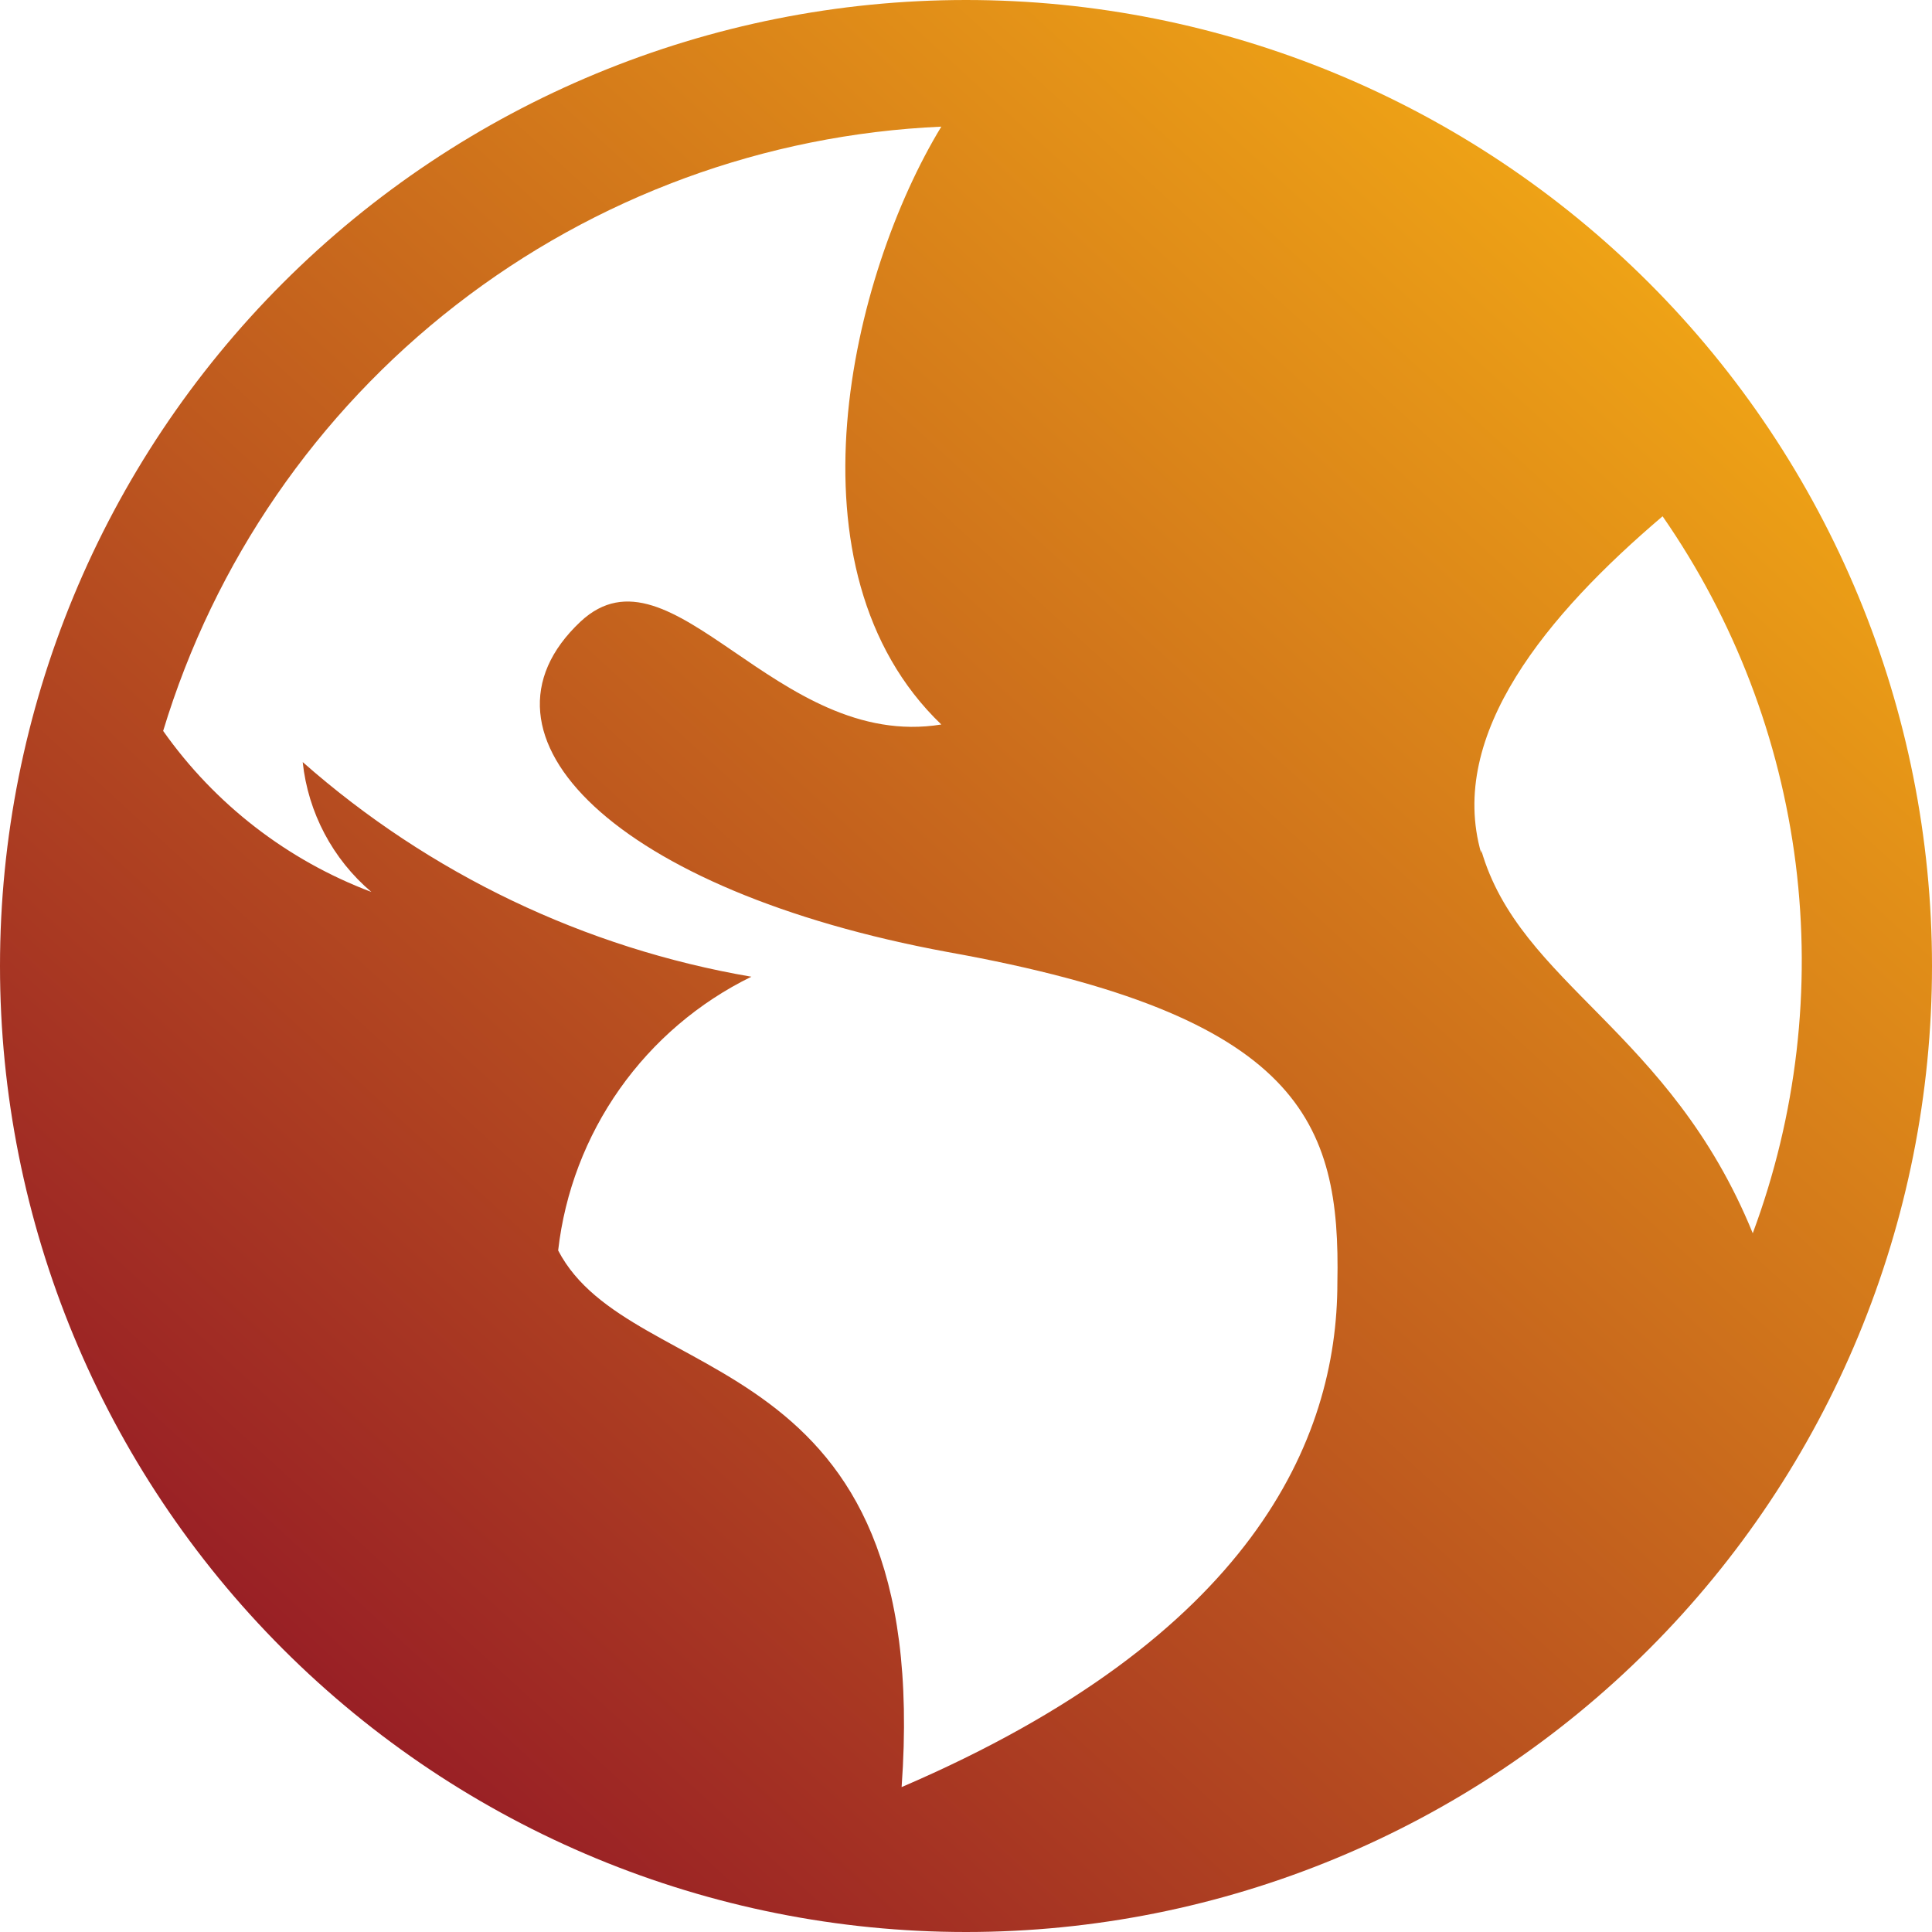<svg width="40" height="40" viewBox="0 0 40 40" fill="none" xmlns="http://www.w3.org/2000/svg">
<path d="M20 0C14.696 0 9.609 2.107 5.858 5.858C2.107 9.609 0 14.696 0 20C0 25.304 2.107 30.391 5.858 34.142C9.609 37.893 14.696 40 20 40C25.304 40 30.391 37.893 34.142 34.142C37.893 30.391 40 25.304 40 20C40 14.696 37.893 9.609 34.142 5.858C30.391 2.107 25.304 0 20 0ZM27.689 26.556C27.689 29.822 25.911 33.889 18.667 37C19.333 27.733 13.067 28.8 11.556 25.889C11.693 24.685 12.132 23.534 12.831 22.544C13.53 21.554 14.467 20.755 15.556 20.222C12.107 19.631 8.891 18.092 6.267 15.778C6.378 16.822 6.887 17.787 7.689 18.467C5.951 17.812 4.449 16.651 3.378 15.133C4.437 11.636 6.556 8.555 9.442 6.314C12.328 4.073 15.838 2.783 19.489 2.622C17.622 5.689 16.156 11.8 19.489 15C16.067 15.556 13.911 11.111 12.022 12.867C9.511 15.222 12.756 18.444 19.622 19.711C26.933 21.022 27.756 23.222 27.689 26.556ZM30.667 17.667C29.956 15.2 32.044 12.711 34.422 10.689C35.907 12.829 36.852 15.297 37.178 17.882C37.502 20.467 37.198 23.092 36.289 25.533C34.578 21.333 31.467 20.378 30.667 17.6V17.667Z" fill="url(#paint0_linear_4_14)"/>
<defs>
<linearGradient id="paint0_linear_4_14" x1="40" y1="1.778" x2="1.778" y2="43.556" gradientUnits="userSpaceOnUse">
<stop stop-color="#FDB913"/>
<stop offset="1" stop-color="#840029"/>
</linearGradient>
</defs>
</svg>
